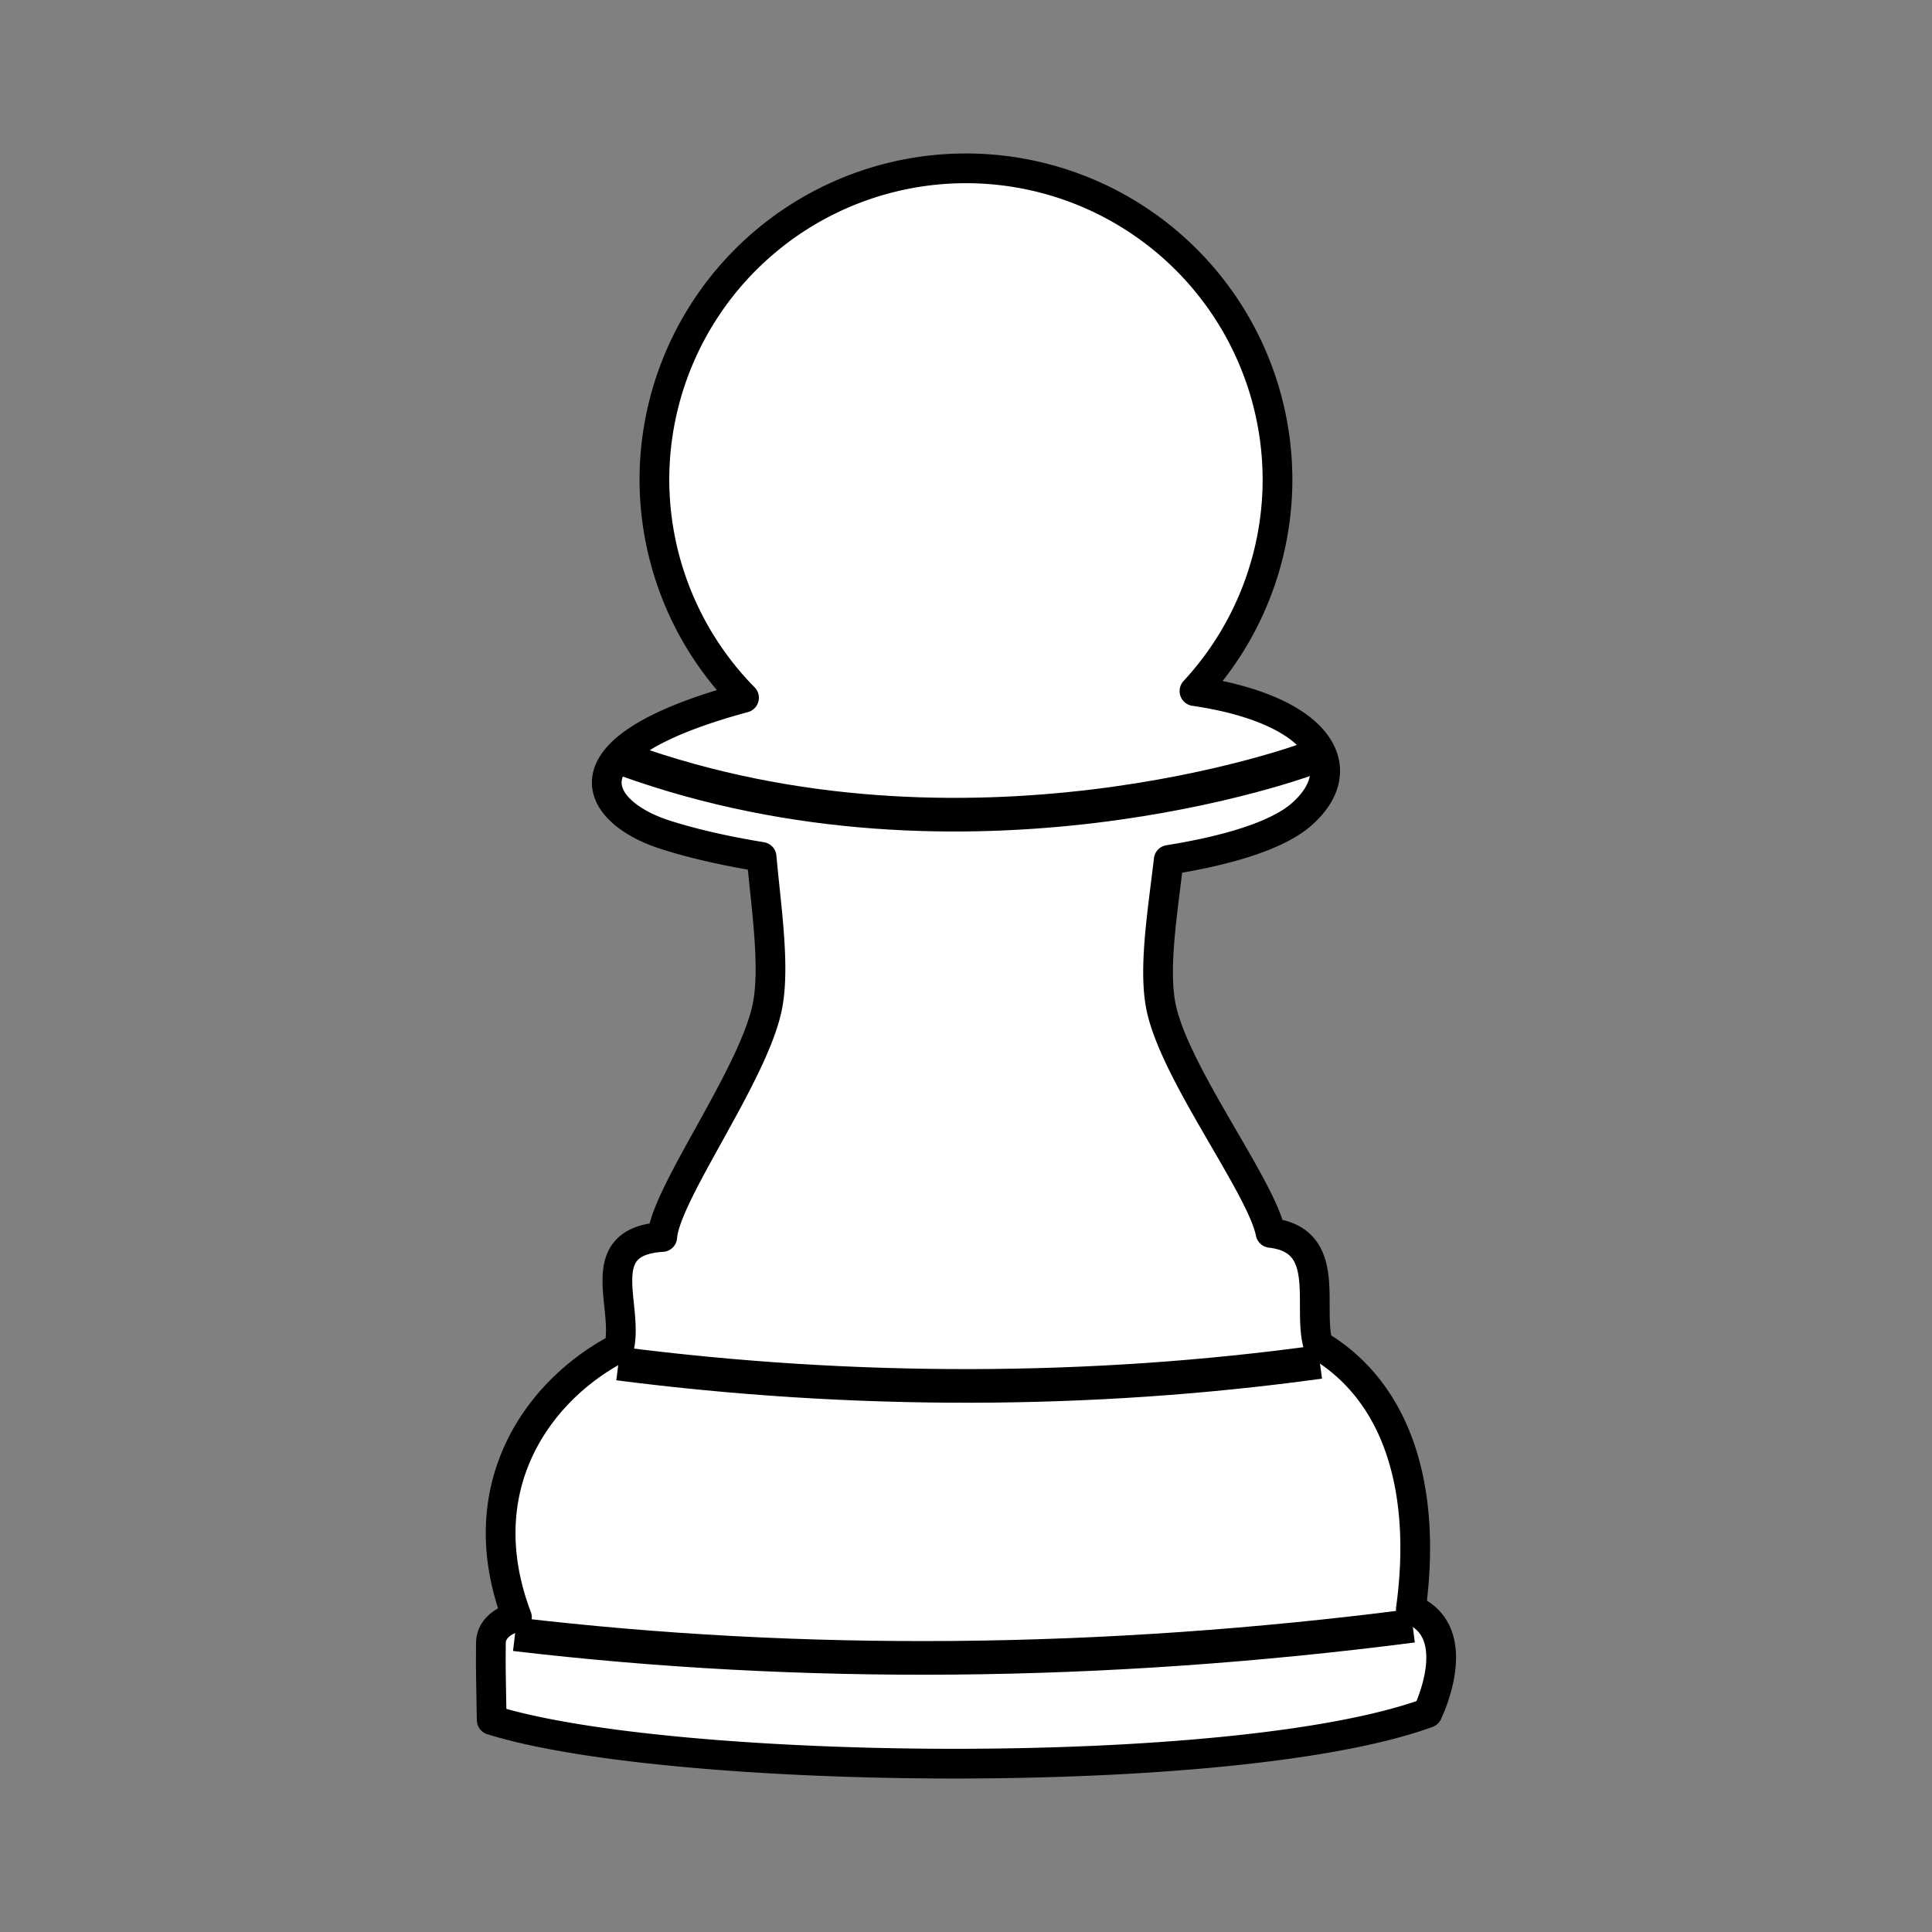 <?xml version="1.0" encoding="UTF-8" standalone="no"?>
<!-- Created with Inkscape (http://www.inkscape.org/) -->

<svg
   xmlns:dc="http://purl.org/dc/elements/1.1/"
   xmlns:cc="http://creativecommons.org/ns#"
   xmlns:rdf="http://www.w3.org/1999/02/22-rdf-syntax-ns#"
   xmlns:svg="http://www.w3.org/2000/svg"
   xmlns="http://www.w3.org/2000/svg"
   xmlns:sodipodi="http://sodipodi.sourceforge.net/DTD/sodipodi-0.dtd"
   xmlns:inkscape="http://www.inkscape.org/namespaces/inkscape"
   width="130mm"
   height="130mm"
   viewBox="0 0 460.63 460.63"
   id="svg2"
   version="1.1"
   inkscape:version="0.91 r"
   sodipodi:docname="wp.svg"
   inkscape:export-filename="/home/user/Development/Chess Pieces/bn.png"
   inkscape:export-xdpi="90"
   inkscape:export-ydpi="90">
  <rect x="0" y="0" width="460.63" height="460.63" fill="#808080" stroke="none"/>
  <defs
     id="defs4" />
  <sodipodi:namedview
     id="base"
     pagecolor="#dfdfdf"
     bordercolor="#666666"
     borderopacity="1.0"
     inkscape:pageopacity="0"
     inkscape:pageshadow="2"
     inkscape:zoom="0.84359483"
     inkscape:cx="168.42604"
     inkscape:cy="217.55527"
     inkscape:document-units="mm"
     inkscape:current-layer="layer3"
     showgrid="false"
     units="mm"
     showguides="true"
     inkscape:guide-bbox="true"
     inkscape:window-width="1280"
     inkscape:window-height="748"
     inkscape:window-x="0"
     inkscape:window-y="0"
     inkscape:window-maximized="1">
    <inkscape:grid
       type="xygrid"
       id="grid4136" />
  </sodipodi:namedview>
  <g
     inkscape:groupmode="layer"
     id="layer3"
     inkscape:label="Layer 1"
     style="display:inline">
    <g
       id="g4420">
      <path
         id="rect6059"
         d="M 230.303 40.135 A 74.28 74.28 0 0 0 156.025 114.416 A 74.28 74.28 0 0 0 177.389 166.361 C 131.817 178.684 142.246 193.796 158.6 199.021 C 165.27 201.153 173.079 202.913 181.578 204.303 C 182.67 216.469 184.931 230.954 182.848 240.475 C 179.277 256.797 158.671 284.647 157.895 294.926 C 140.704 295.988 150.021 311.387 147.586 321.354 C 128.029 331.505 111.598 354.845 123.252 385.602 C 121.264 385.855 117.068 387.722 117.043 391.75 C 117.005 397.831 116.997 397.047 117.232 410.088 C 159.526 423.361 294.41 425.128 340.346 408.402 C 342.037 404.773 348.563 388.595 336.373 383.668 C 339.954 357.777 334.76 332.777 314.275 320.633 C 311.622 311.41 317.87 295.669 302.926 293.945 C 300.755 282.988 280.405 256.406 276.902 240.475 C 274.852 231.147 277.264 217.047 278.645 205.023 C 293.193 202.693 304.708 199.085 310.297 194.184 C 322.884 183.145 314.489 169.121 284.787 164.771 A 74.28 74.28 0 0 0 304.584 114.416 A 74.28 74.28 0 0 0 230.303 40.135 z "
         style="opacity:1;fill:#ffffff;fill-opacity:1;stroke:#000000;stroke-width:7.087;stroke-linecap:butt;stroke-linejoin:round;stroke-miterlimit:4;stroke-dasharray:none;stroke-opacity:1" />
      <path
         sodipodi:nodetypes="cc"
         inkscape:connector-curvature="0"
         id="path6091"
         d="m 314.653,324.718 c -54.424,7.526 -111.311,7.579 -167.206,0.392"
         style="fill:#ffffff;fill-rule:evenodd;stroke:#000000;stroke-width:8.02;stroke-linecap:butt;stroke-linejoin:miter;stroke-miterlimit:4;stroke-dasharray:none;stroke-opacity:1" />
      <path
         sodipodi:nodetypes="cc"
         inkscape:connector-curvature="0"
         id="path6095"
         d="m 122.789,389.649 c 68.31,8.052 139.84,7.548 214.026,-2.029"
         style="fill:#ffffff;fill-rule:evenodd;stroke:#000000;stroke-width:8.02;stroke-linecap:butt;stroke-linejoin:miter;stroke-miterlimit:4;stroke-dasharray:none;stroke-opacity:1" />
      <path
         sodipodi:nodetypes="cc"
         inkscape:connector-curvature="0"
         id="path4246"
         d="m 149.143,181.125 c 81.1,29.253 161.462,0.675 164.86,-1.039"
         style="fill:#ffffff;fill-rule:evenodd;stroke:#000000;stroke-width:8.02;stroke-linecap:butt;stroke-linejoin:miter;stroke-miterlimit:4;stroke-dasharray:none;stroke-opacity:1" />
    </g>
    <g
       transform="translate(-338.171,-16.558)"
       id="g4325"
       style="fill:#ffffff">
      <g
         id="g4327"
         transform="matrix(0.975,0,0,0.975,-8.246,-21.139)"
         style="fill:#ffffff">
        <g
           transform="translate(117.38,2.316)"
           id="g4329"
           style="fill:#ffffff">
          <path
             style="opacity:1;fill:#ffffff;fill-opacity:1;stroke:none;stroke-width:2.417;stroke-linecap:butt;stroke-linejoin:round;stroke-miterlimit:4;stroke-dasharray:none;stroke-opacity:1"
             d="m 175.849,330.045 c 17.198,-0.176 10.608,15.424 13.168,24.324 18.563,11.005 23.272,33.66 20.026,57.122 11.046,4.465 5.13,19.123 3.598,22.412 -41.626,15.157 -163.853,13.556 -202.179,1.528 -0.213,-11.818 -0.207,-11.108 -0.173,-16.618 0.023,-3.65 3.825,-5.343 5.627,-5.572 -10.56,-27.871 4.33,-49.021 22.052,-58.22 2.282,-9.339 -6.829,-23.943 11.014,-24.001 61.255,-1.938 41.837,-0.23 126.866,-0.974 z"
             id="path4331"
             inkscape:connector-curvature="0"
             sodipodi:nodetypes="cccccccccc" />
          <path
             style="fill:#ffffff;fill-rule:evenodd;stroke:#000000;stroke-width:2.991;stroke-linecap:butt;stroke-linejoin:miter;stroke-miterlimit:4;stroke-dasharray:none;stroke-opacity:1"
             d="m 188.72,355.379 c -49.318,6.82 -99.97,6.996 -150.622,0.483"
             id="path4333"
             inkscape:connector-curvature="0"
             sodipodi:nodetypes="cc" />
          <path
             style="fill:#ffffff;fill-rule:evenodd;stroke:#000000;stroke-width:3.739;stroke-linecap:butt;stroke-linejoin:miter;stroke-miterlimit:4;stroke-dasharray:none;stroke-opacity:1"
             d="m 15.678,414.1 c 61.901,7.297 125.995,6.568 193.221,-2.11"
             id="path4335"
             inkscape:connector-curvature="0"
             sodipodi:nodetypes="cc" />
        </g>
        <path
           sodipodi:nodetypes="ssassas"
           inkscape:connector-curvature="0"
           id="path4337"
           d="m 191.431,231.105 c 34.005,-0.747 43.192,-0.747 77.851,0 12.575,0.271 -0.546,35.674 3.25,52.943 4.067,18.498 33.201,52.842 20.625,52.943 -31.116,0.248 -77.179,0.248 -125.357,0 -12.375,-0.064 15.48,-34.571 19.5,-52.943 3.783,-17.292 -8.243,-52.671 4.131,-52.943 z"
           style="opacity:1;fill:#ffffff;fill-opacity:1;stroke:none;stroke-width:1.772;stroke-linecap:butt;stroke-linejoin:round;stroke-miterlimit:4;stroke-dasharray:none;stroke-opacity:1" />
      </g>
      <g
         id="g4339"
         transform="translate(-86.123,60.811)"
         style="fill:#ffffff">
        <path
           sodipodi:nodetypes="ccssc"
           inkscape:connector-curvature="0"
           id="path4341"
           d="m 265.052,127.262 77.254,0 c 32.912,2.251 43.059,16.156 30.84,26.871 -17.044,14.947 -96.217,16.364 -134.049,4.275 -15.48,-4.947 -24.973,-19.919 25.955,-31.146 z"
           style="opacity:1;fill:#ffffff;fill-opacity:1;stroke:none;stroke-width:3.543;stroke-linecap:butt;stroke-linejoin:round;stroke-miterlimit:4;stroke-dasharray:none;stroke-opacity:1" />
        <path
           sodipodi:nodetypes="cc"
           inkscape:connector-curvature="0"
           id="path4343"
           d="m 231.448,140.473 c 62.161,29.546 146.263,2.057 146.263,2.057"
           style="fill:#ffffff;fill-rule:evenodd;stroke:#000000;stroke-width:2.917;stroke-linecap:butt;stroke-linejoin:miter;stroke-miterlimit:4;stroke-dasharray:none;stroke-opacity:1" />
        <circle
           r="65.638"
           cy="83.645"
           cx="302.46"
           id="circle4345"
           style="opacity:1;fill:#ffffff;fill-opacity:1;stroke:none;stroke-width:3.543;stroke-linecap:butt;stroke-linejoin:round;stroke-miterlimit:4;stroke-dasharray:none;stroke-opacity:1" />
      </g>
    </g>
  </g>
</svg>
